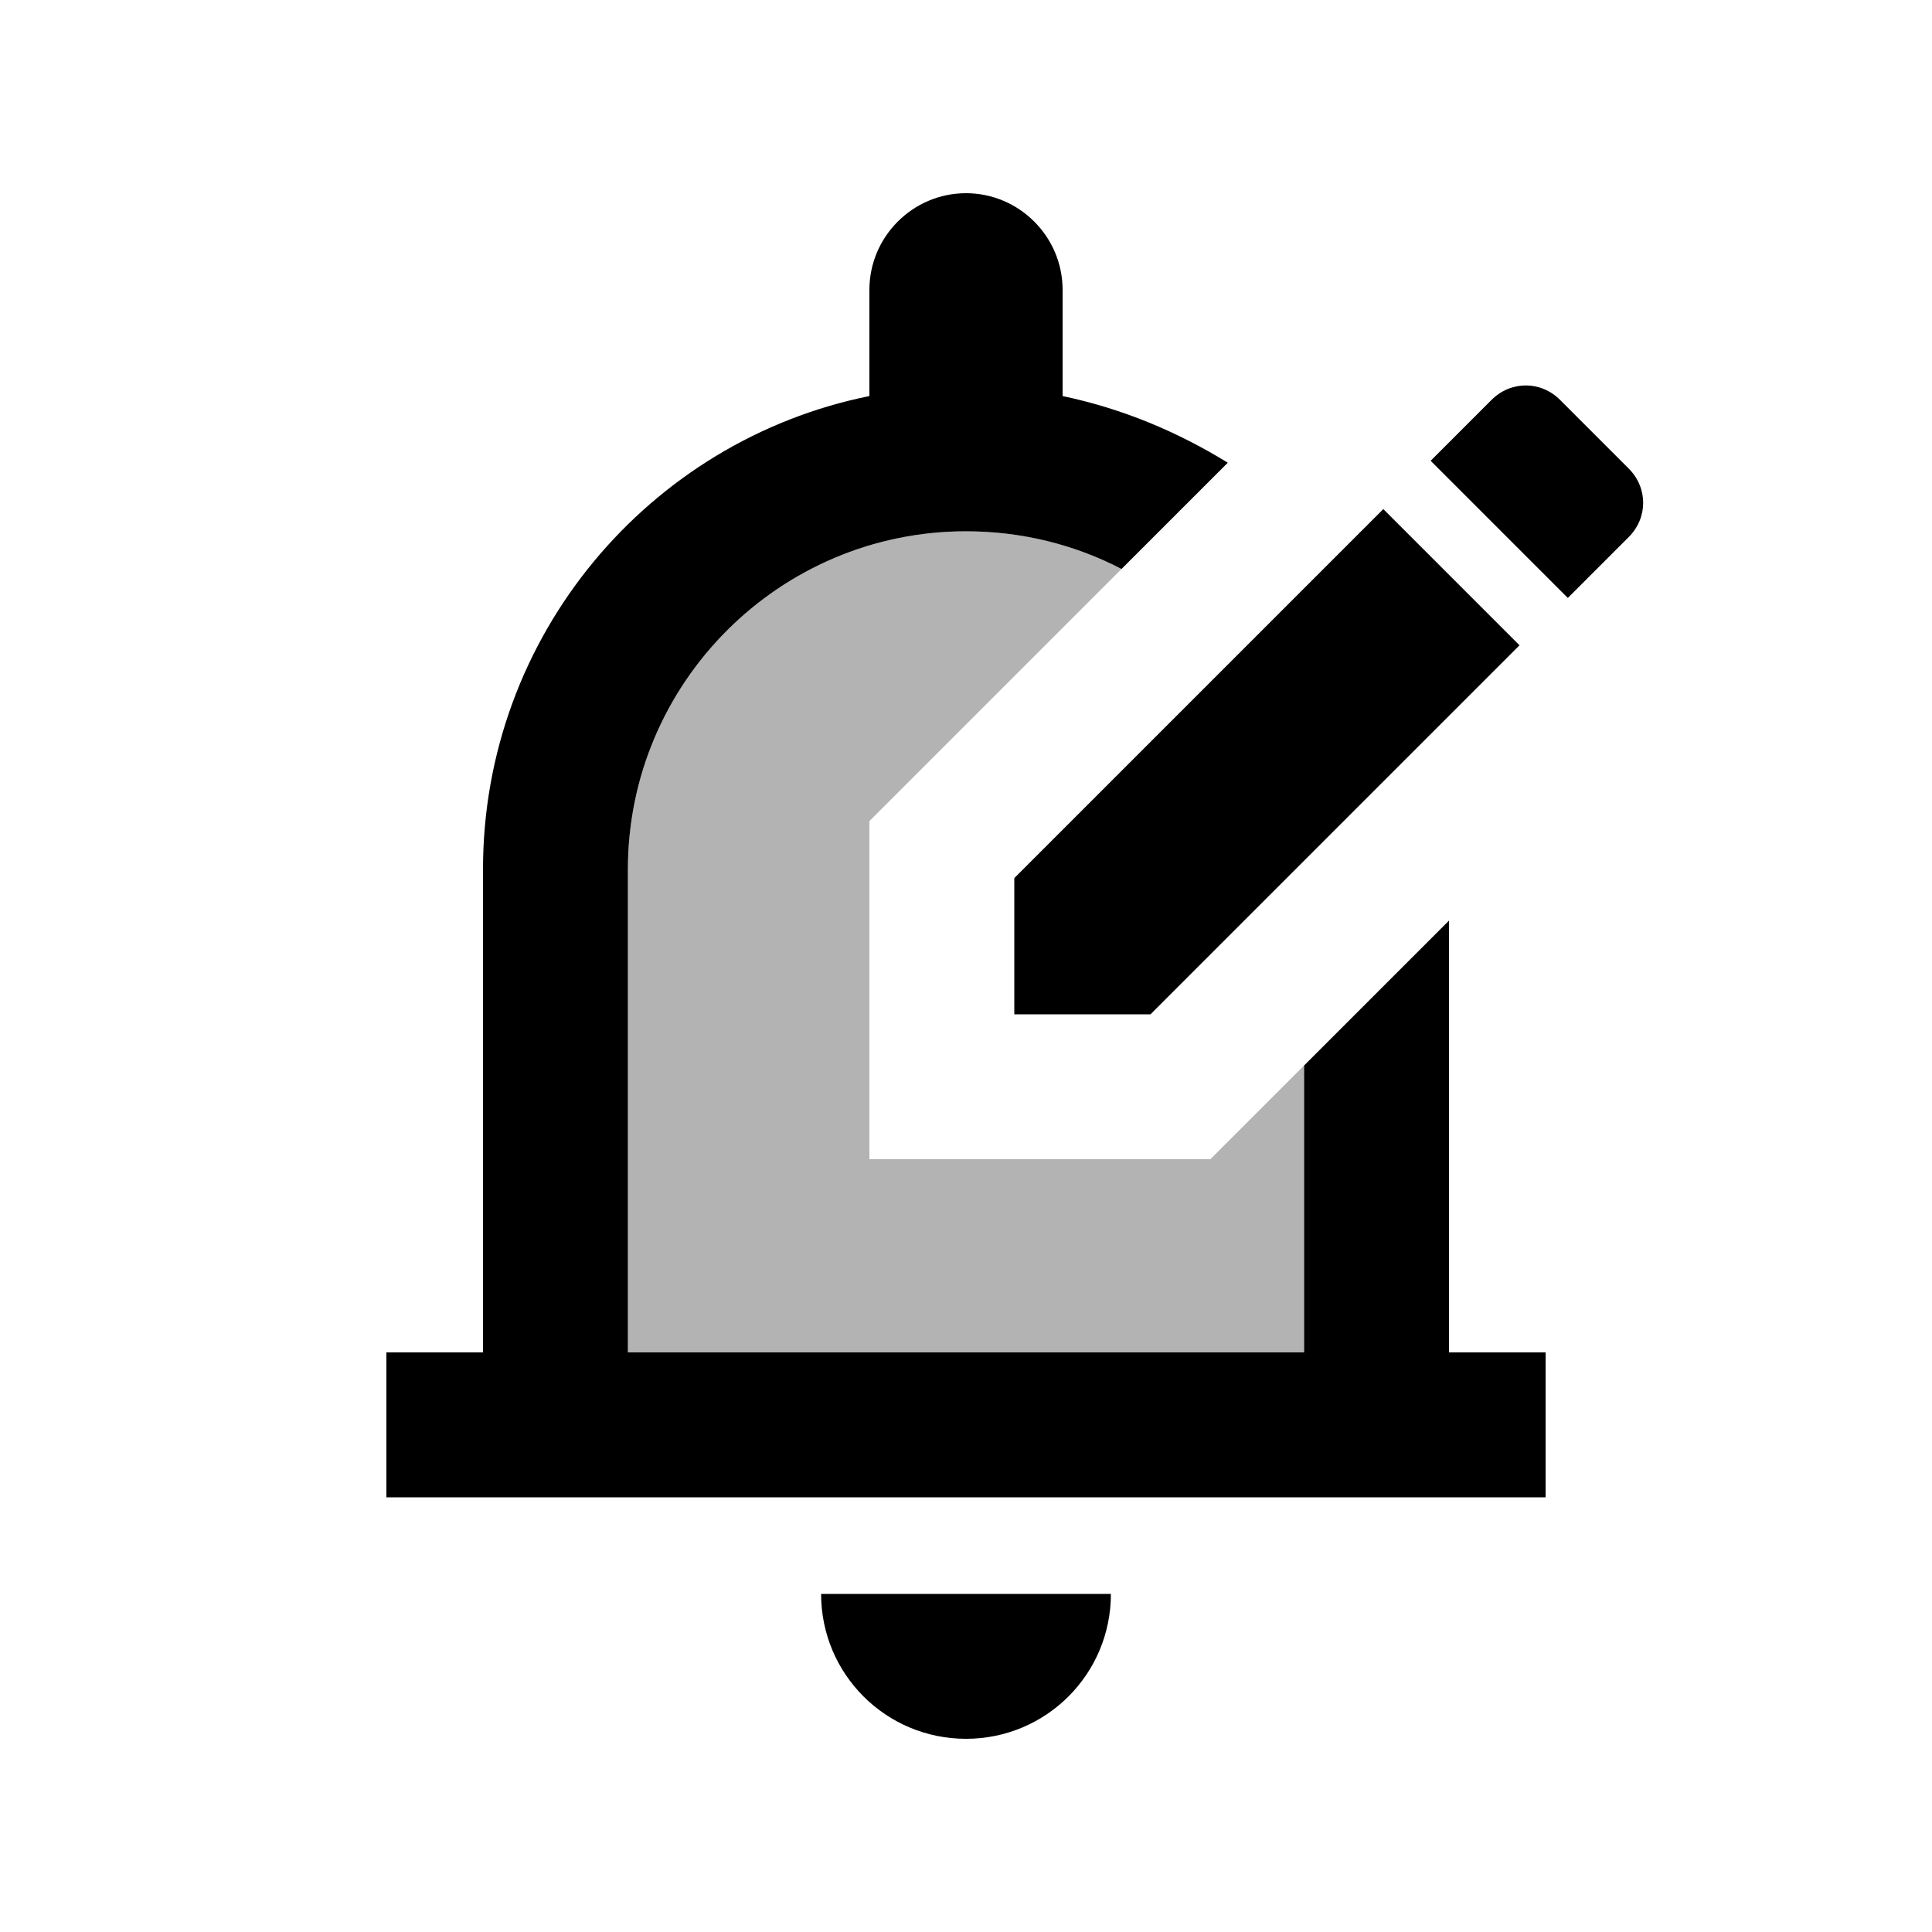 <svg xmlns="http://www.w3.org/2000/svg" enable-background="new 0 0 20 20" height="20" viewBox="0 0 20 20" width="20"><rect fill="none" height="20" width="20"/><path d="M13.5,11.03V14h-7V9c0-1.93,1.57-3.5,3.5-3.5c0.58,0,1.13,0.14,1.61,0.39L9,8.5V12h3.53L13.5,11.03z" opacity=".3"/><path d="M13.5,11.03V14h-7V9c0-1.93,1.57-3.5,3.5-3.5c0.58,0,1.13,0.14,1.61,0.39l1.1-1.1C12.19,4.47,11.62,4.23,11,4.1V3 c0-0.55-0.45-1-1-1S9,2.45,9,3v1.1C6.72,4.56,5,6.58,5,9v5H4v1.5h12V14h-1V9.53L13.5,11.03z M10,18c0.83,0,1.5-0.67,1.5-1.5h-3 C8.5,17.33,9.17,18,10,18z M14.32,5.27l1.41,1.41l-3.82,3.82H10.5l0-1.41L14.32,5.27z M14.81,4.77l0.63-0.63 c0.2-0.2,0.51-0.2,0.71,0l0.71,0.71c0.2,0.2,0.2,0.51,0,0.71l-0.63,0.63L14.81,4.77z"/></svg>